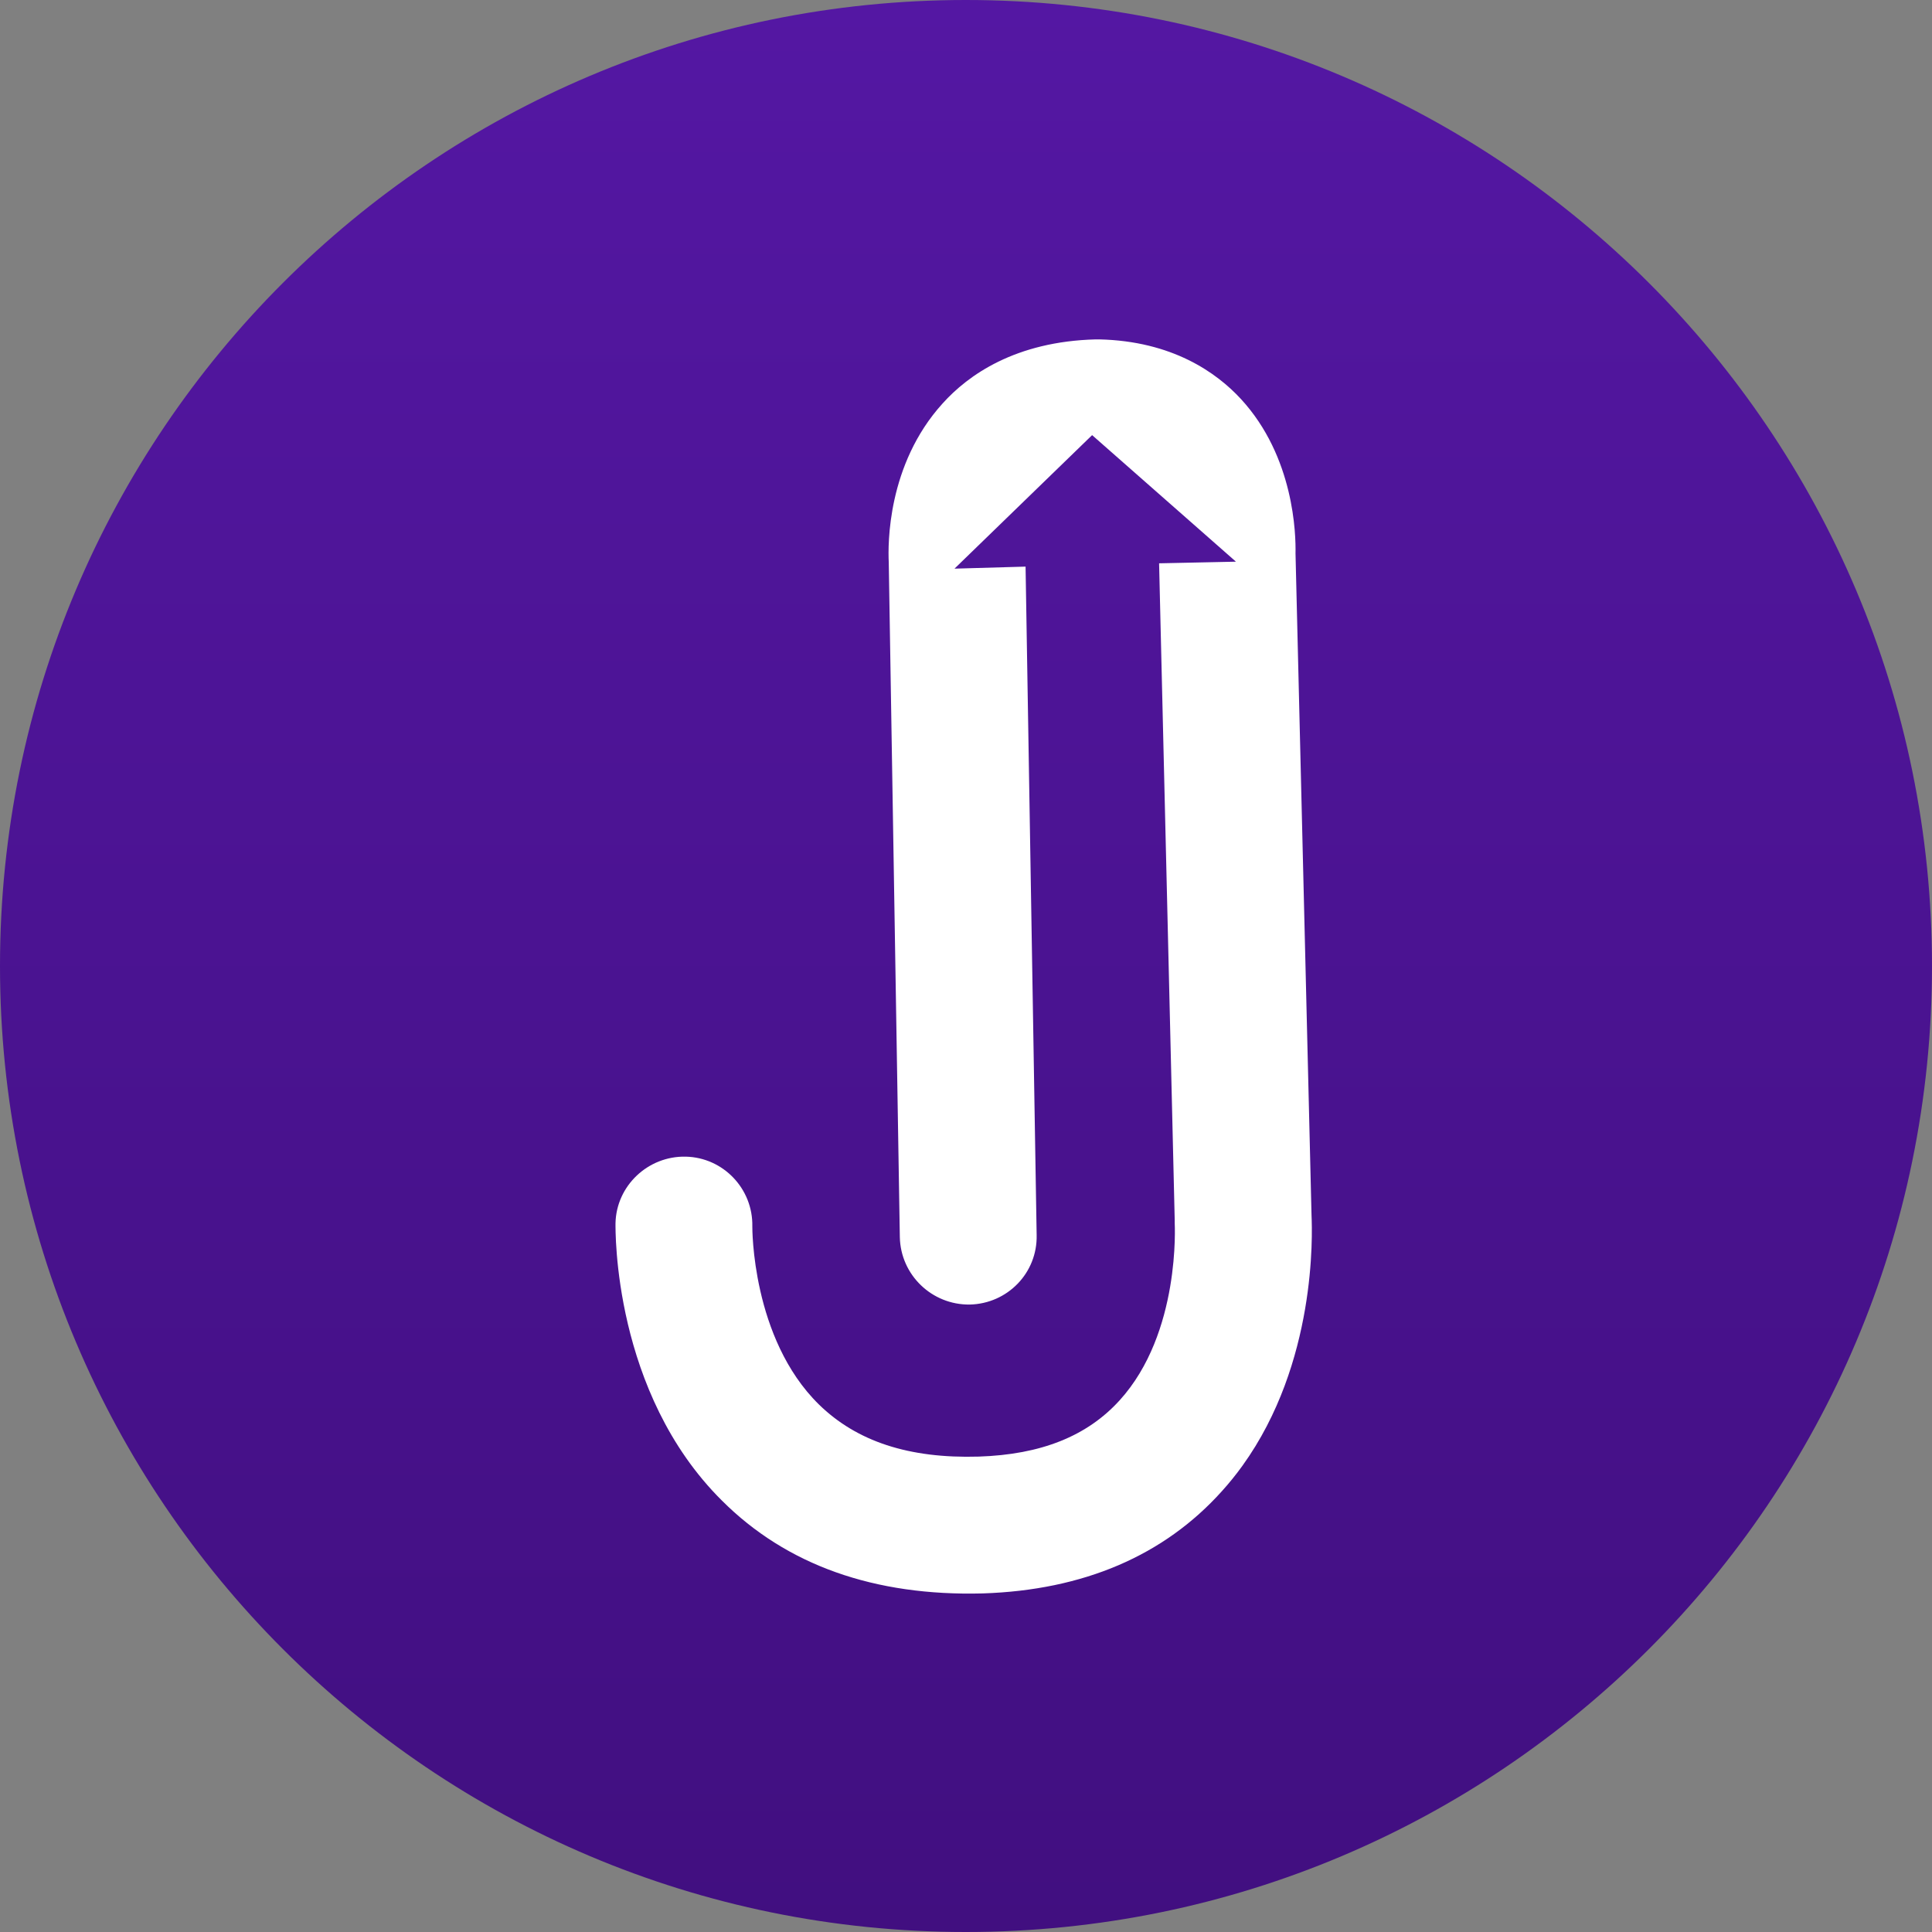<svg width="72" height="72" viewBox="0 0 72 72" fill="none" xmlns="http://www.w3.org/2000/svg">
<rect x="0" y="0" width="72" height="72" fill="#808080" stroke="none"/>
<path d="M72 36C72 55.883 55.871 72 35.992 72C16.114 72 0 55.883 0 36C0 16.117 16.114 0 35.992 0C55.871 0 72 16.117 72 36Z" fill="url(#paint0_linear_771_11351)"/>
<path d="M48.877 45.295L48.28 20.626C48.295 19.922 48.234 17.027 46.244 14.868C45.34 13.888 43.686 12.709 40.961 12.648C40.92 12.648 40.879 12.648 40.838 12.648C37.837 12.725 36.076 13.98 35.127 15.037C33.059 17.318 33.09 20.304 33.121 20.947L33.534 46.106C33.565 47.515 34.728 48.633 36.137 48.617C37.546 48.587 38.664 47.438 38.633 46.03L38.22 21.116L35.571 21.192L40.7 16.216L46.06 20.932L43.196 20.993L43.778 45.463C43.778 45.509 43.778 45.54 43.778 45.57C43.778 45.616 44.008 49.674 41.726 52.185C40.517 53.518 38.802 54.207 36.474 54.283C33.871 54.36 31.926 53.717 30.517 52.339C28.006 49.873 28.037 45.739 28.037 45.708C28.067 44.299 26.95 43.136 25.556 43.105C24.147 43.074 22.968 44.192 22.938 45.586C22.938 45.846 22.846 51.894 26.904 55.922C29.308 58.326 32.585 59.489 36.627 59.382C40.379 59.26 43.38 57.974 45.539 55.569C45.815 55.263 46.07 54.947 46.305 54.62C49.061 50.792 48.908 45.999 48.877 45.295Z" fill="white"/>
<defs>
<linearGradient id="paint0_linear_771_11351" x1="36" y1="0" x2="36" y2="72" gradientUnits="userSpaceOnUse">
<stop stop-color="#5417A3"/>
<stop offset="1" stop-color="#410F80"/>
</linearGradient>
</defs>
</svg>
